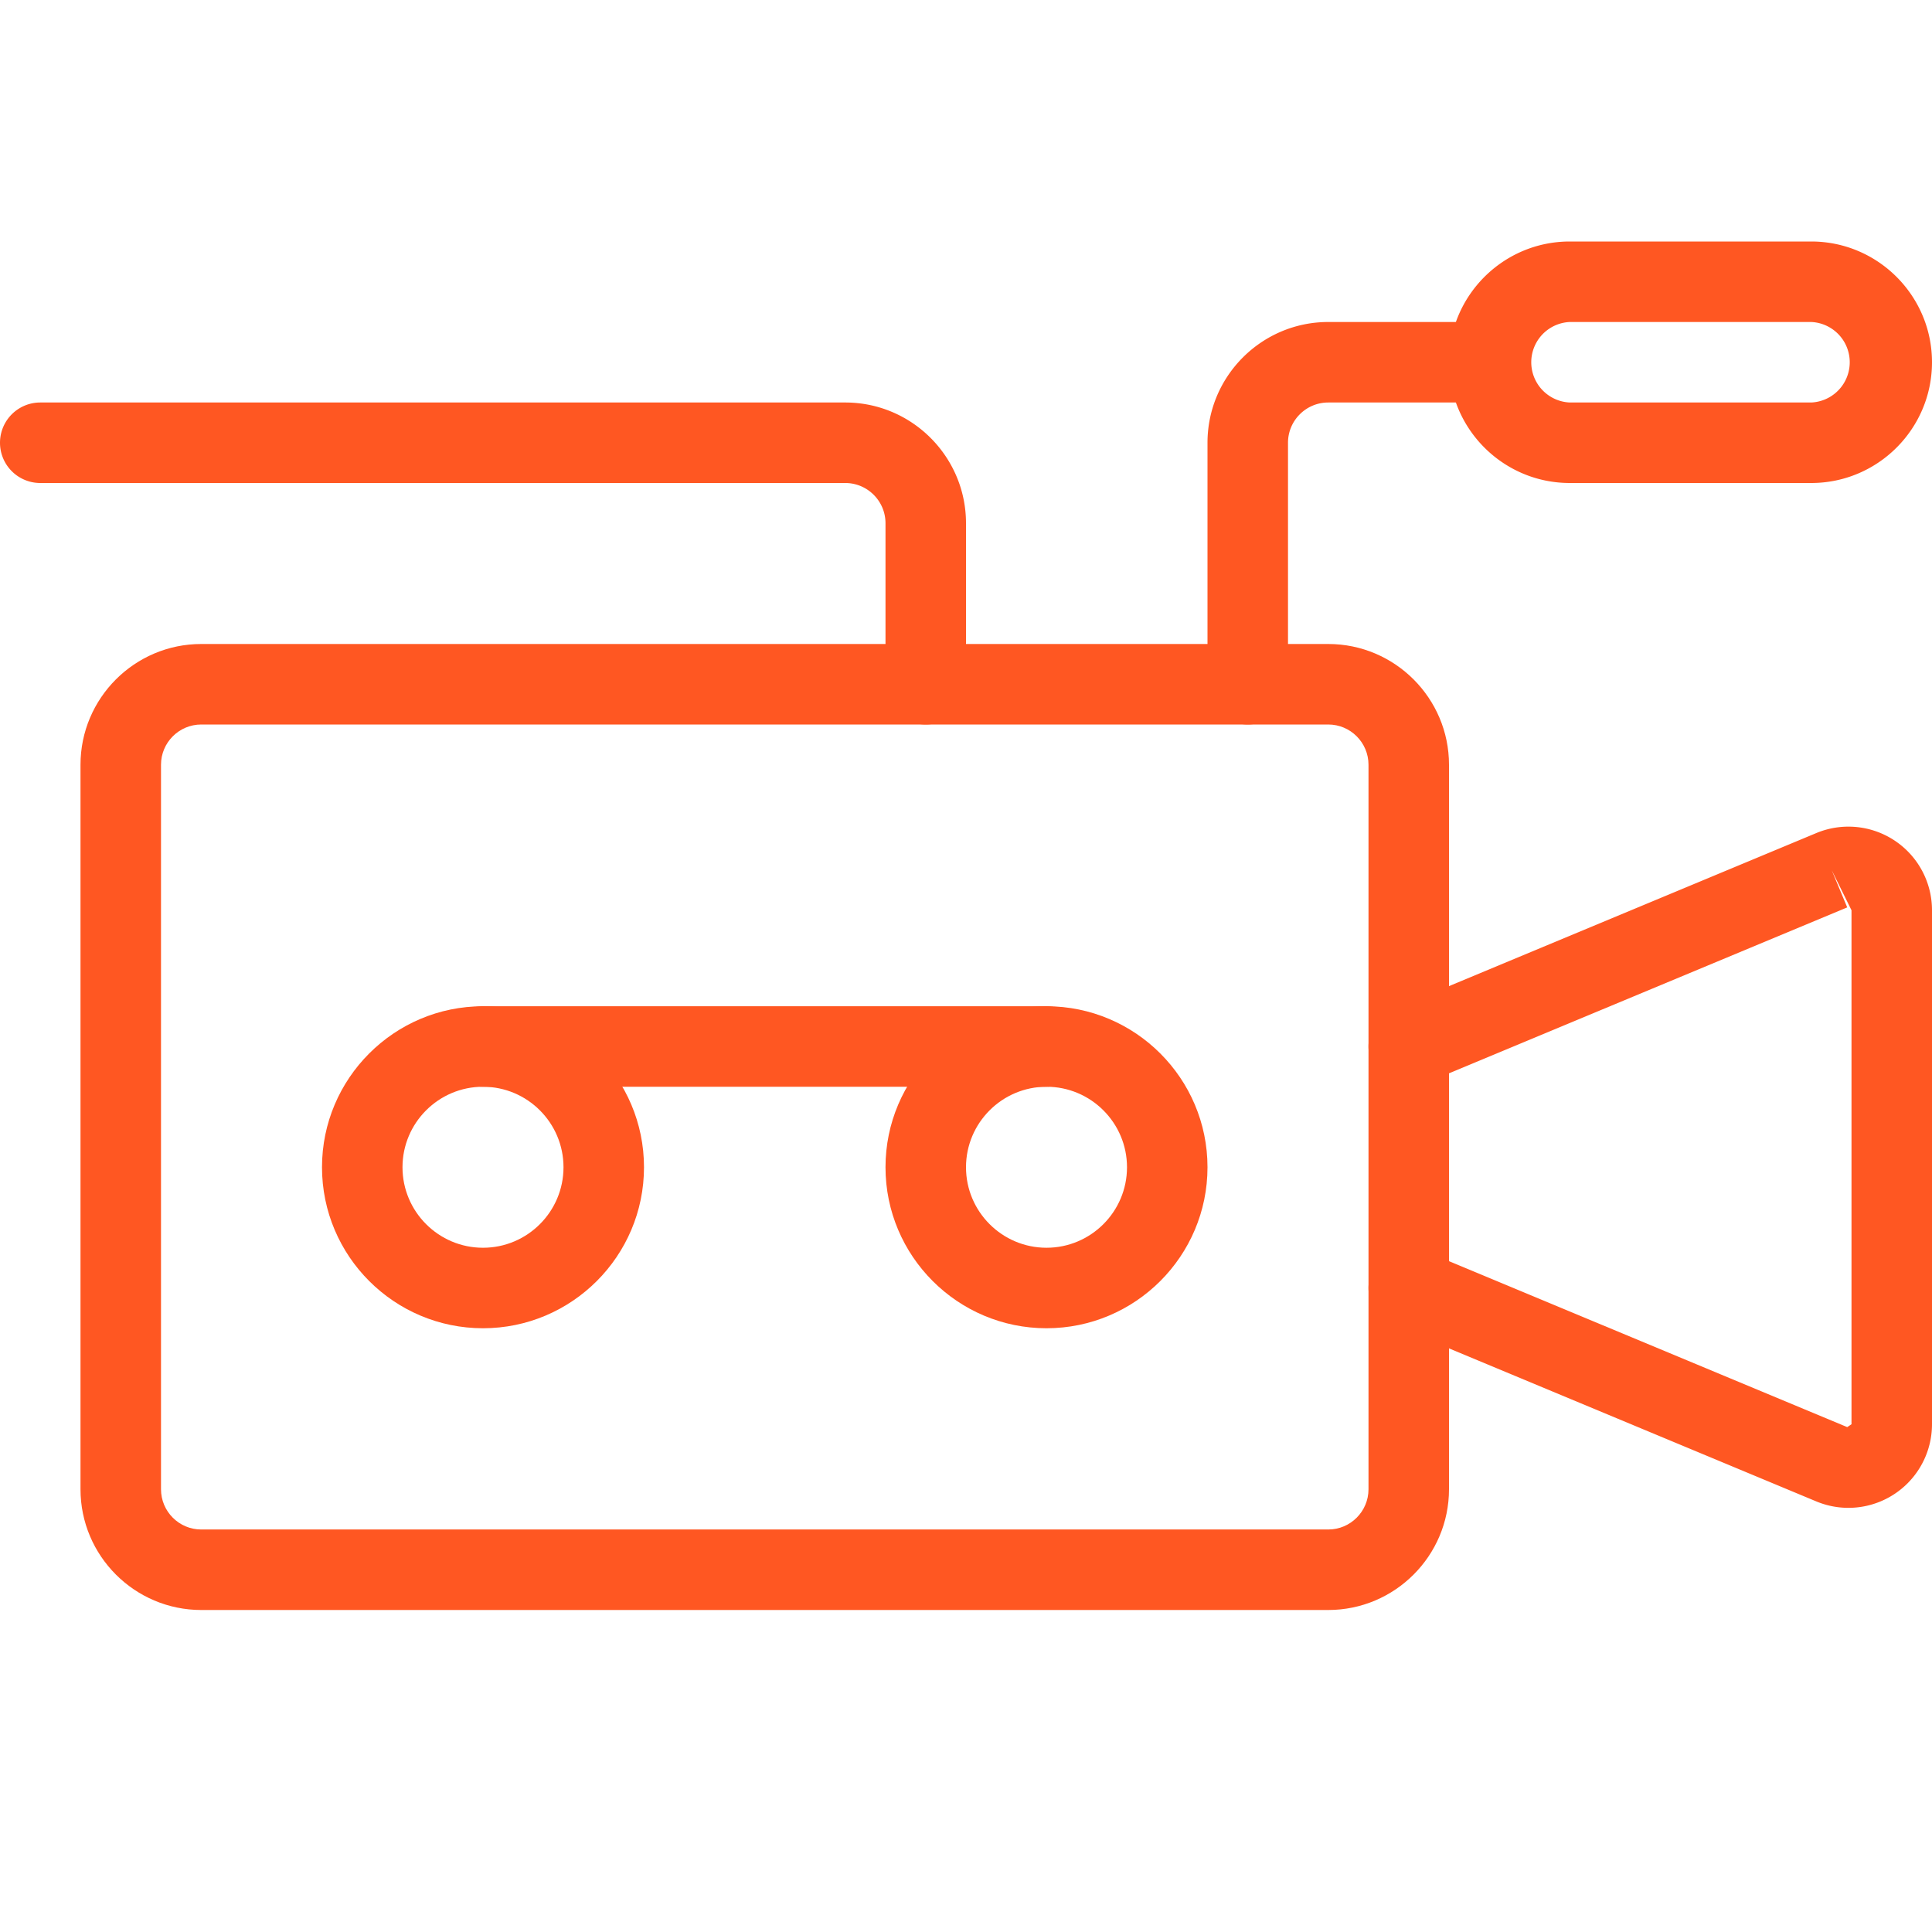 <svg viewBox="0 0 48 48" xml:space="preserve" xmlns="http://www.w3.org/2000/svg"><path d="M33 40H5c-1.654 0-3-1.346-3-3V19c0-1.654 1.346-3 3-3h28c1.654 0 3 1.346 3 3v18c0 1.654-1.346 3-3 3zM5 18c-.552 0-1 .449-1 1v18c0 .551.448 1 1 1h28c.552 0 1-.449 1-1V19c0-.551-.448-1-1-1H5z" fill="#ff5722" class="fill-000000"></path><path d="M12 33c-2.206 0-4-1.794-4-4s1.794-4 4-4 4 1.794 4 4-1.794 4-4 4zm0-6c-1.103 0-2 .897-2 2s.897 2 2 2 2-.897 2-2-.897-2-2-2zM26 33c-2.206 0-4-1.794-4-4s1.794-4 4-4 4 1.794 4 4-1.794 4-4 4zm0-6c-1.103 0-2 .897-2 2s.897 2 2 2 2-.897 2-2-.897-2-2-2z" fill="#ff5722" class="fill-000000"></path><path d="M26 27H12a1 1 0 1 1 0-2h14a1 1 0 1 1 0 2zM23 18a1 1 0 0 1-1-1v-4c0-.551-.448-1-1-1H1a1 1 0 1 1 0-2h20c1.654 0 3 1.346 3 3v4a1 1 0 0 1-1 1zM31 18a1 1 0 0 1-1-1v-6c0-1.654 1.346-3 3-3h4a1 1 0 1 1 0 2h-4c-.552 0-1 .449-1 1v6a1 1 0 0 1-1 1z" fill="#ff5722" class="fill-000000"></path><path d="M45 12h-6c-1.654 0-3-1.346-3-3s1.346-3 3-3h6c1.654 0 3 1.346 3 3s-1.346 3-3 3zm-6-4a1.001 1.001 0 0 0 0 2h6a1.001 1.001 0 0 0 0-2h-6zM45.923 37.462c-.27 0-.541-.053-.798-.16l-10.51-4.379a1 1 0 1 1 .77-1.846l10.509 4.379.106-.071v-12.77l-.491-.994.385.923-10.509 4.379a1 1 0 1 1-.77-1.846l10.509-4.379A2.076 2.076 0 0 1 48 22.615v12.77a2.077 2.077 0 0 1-2.077 2.077z" fill="#ff5722" class="fill-000000"></path></svg>